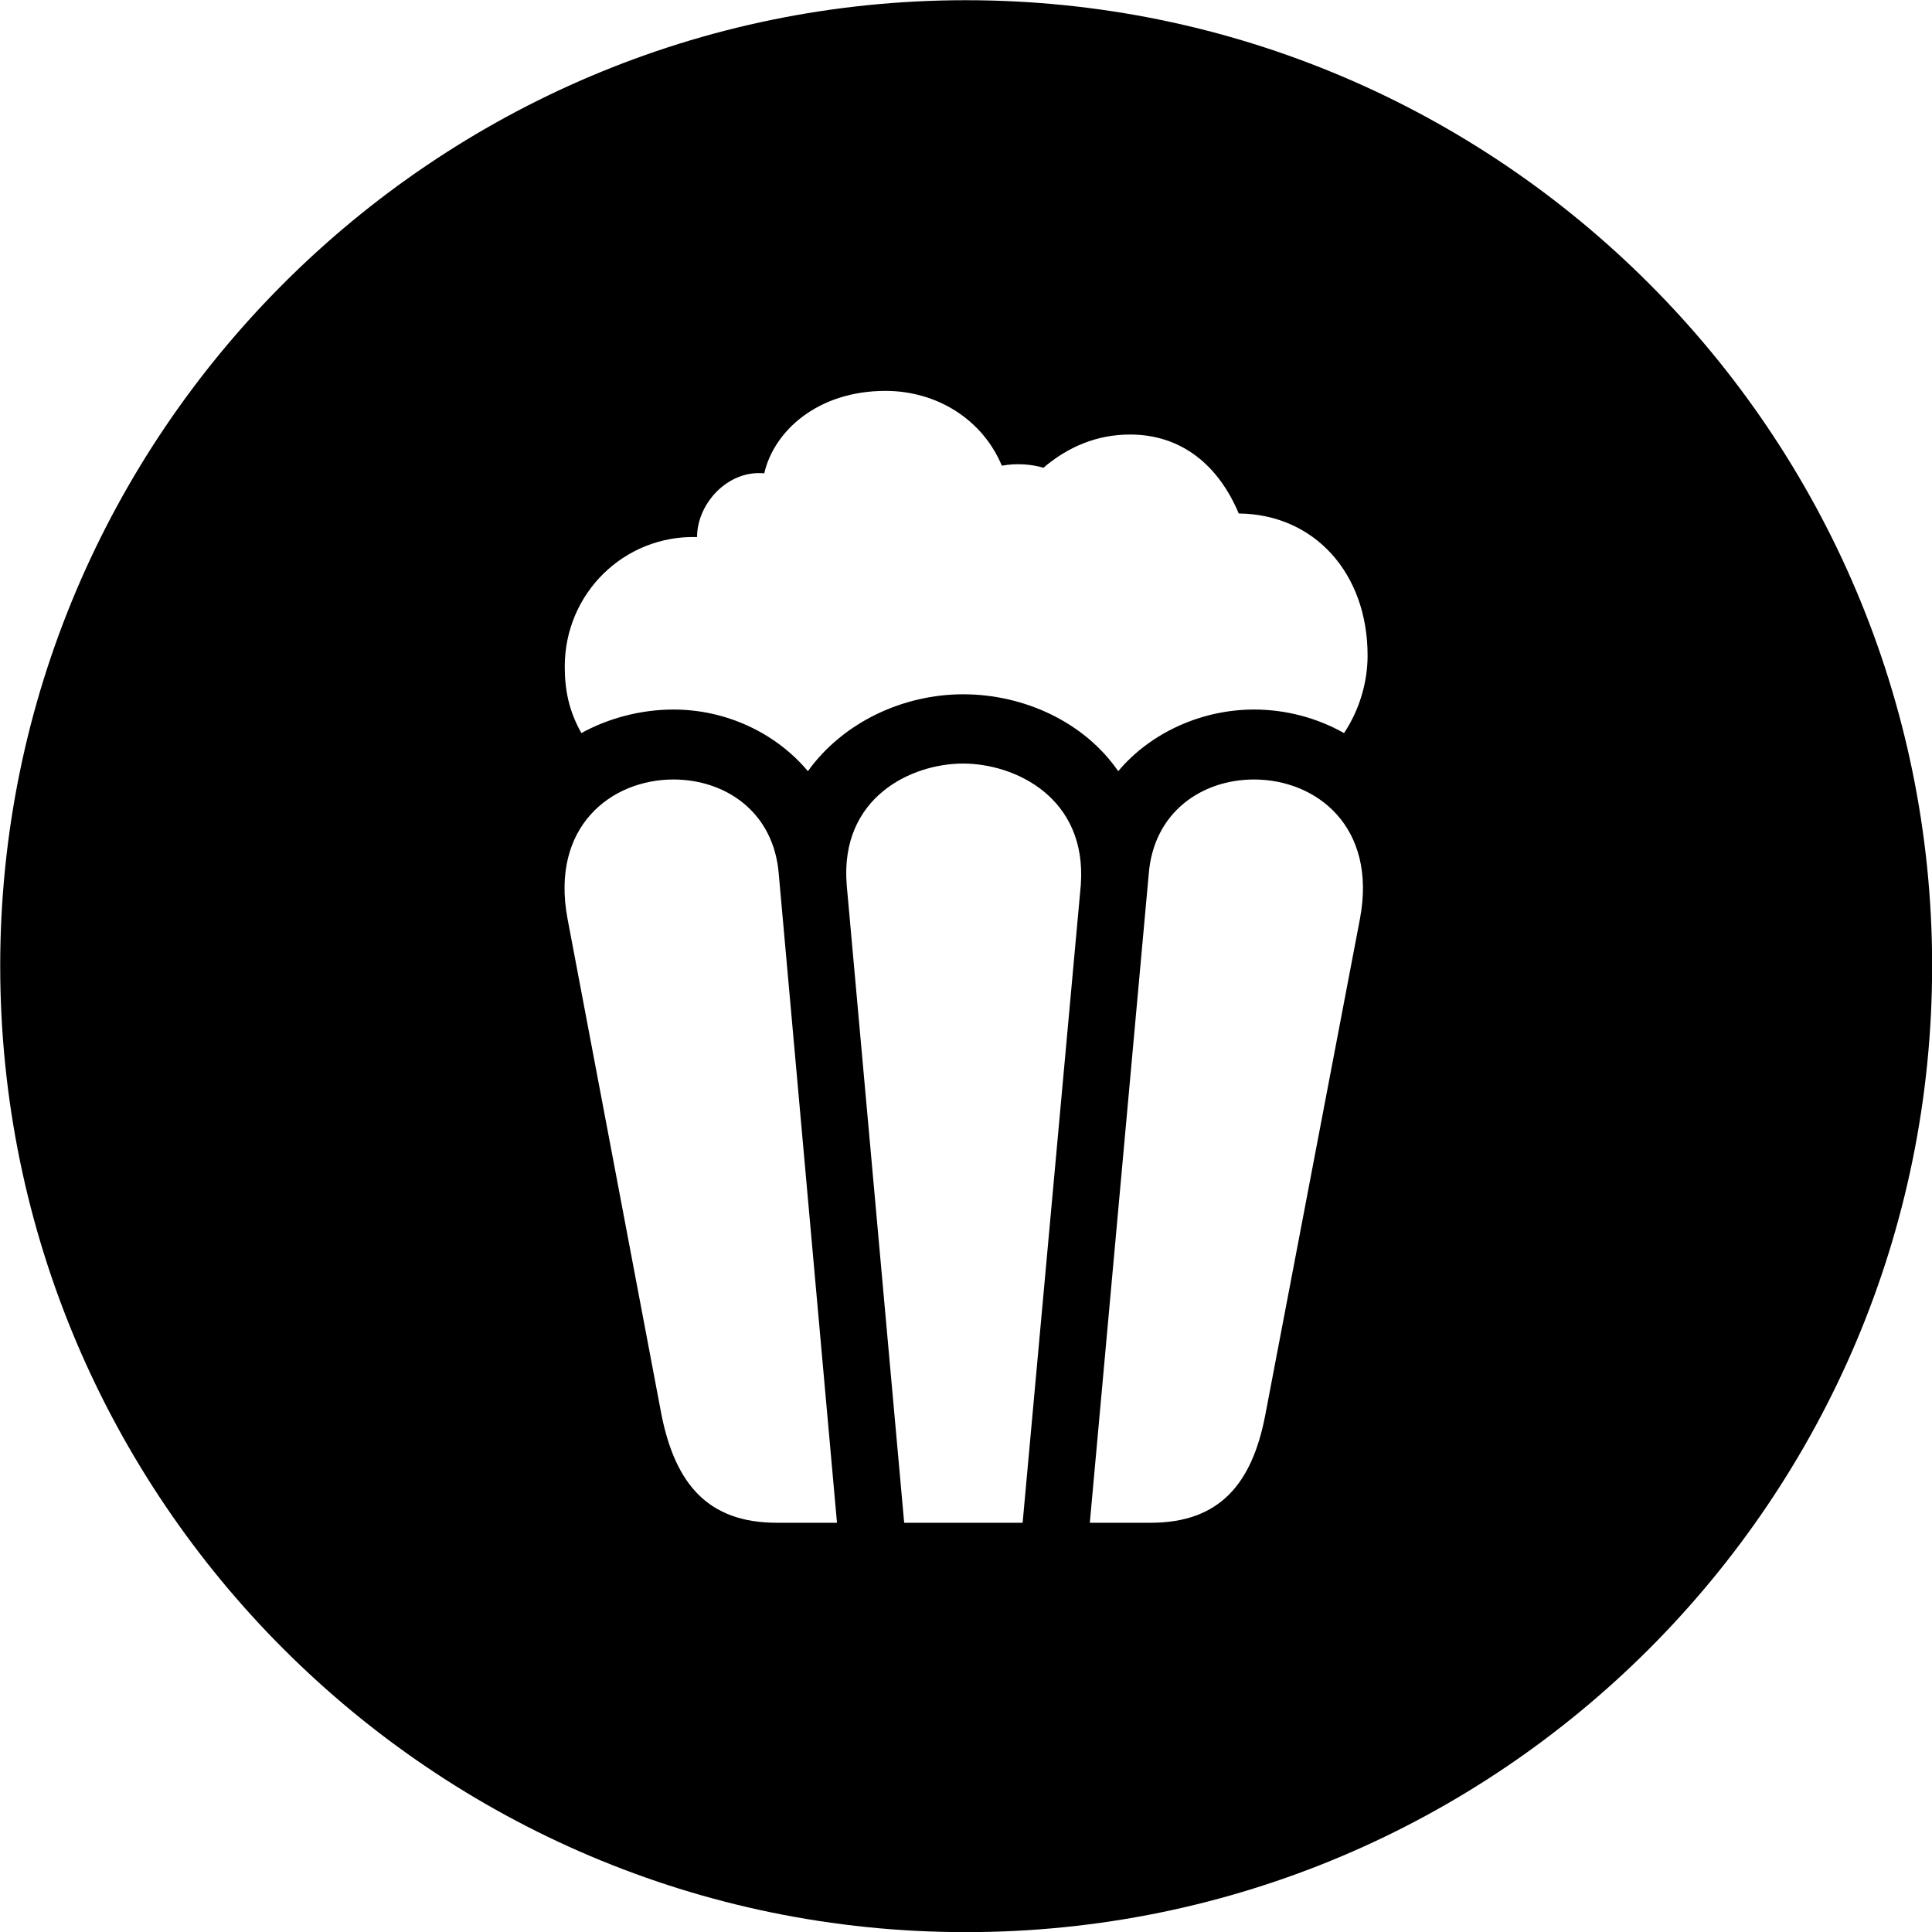 <svg viewBox="0 0 27.891 27.891" xmlns="http://www.w3.org/2000/svg"><path d="M13.943 27.893C21.643 27.893 27.893 21.643 27.893 13.943C27.893 6.263 21.643 0.003 13.943 0.003C6.263 0.003 0.003 6.263 0.003 13.943C0.003 21.643 6.263 27.893 13.943 27.893ZM11.663 11.133C11.193 10.573 10.473 10.243 9.723 10.243C9.243 10.243 8.773 10.373 8.393 10.583C8.213 10.263 8.153 9.963 8.153 9.623C8.153 8.563 9.013 7.723 10.063 7.753C10.063 7.273 10.503 6.783 11.033 6.833C11.173 6.223 11.803 5.643 12.783 5.643C13.523 5.643 14.183 6.053 14.463 6.723C14.673 6.683 14.903 6.703 15.063 6.753C15.413 6.453 15.833 6.273 16.313 6.273C17.063 6.273 17.593 6.723 17.883 7.413C18.973 7.423 19.743 8.273 19.743 9.463C19.743 9.853 19.623 10.253 19.403 10.583C19.013 10.363 18.563 10.243 18.103 10.243C17.353 10.243 16.613 10.573 16.143 11.133C15.653 10.423 14.783 10.023 13.903 10.023C13.043 10.023 12.173 10.423 11.663 11.133ZM13.053 21.983L12.223 12.773C12.123 11.513 13.153 11.023 13.903 11.023C14.653 11.023 15.693 11.513 15.603 12.773L14.763 21.983ZM11.213 21.983C10.213 21.983 9.753 21.413 9.553 20.443L8.193 13.263C7.943 11.933 8.823 11.253 9.723 11.253C10.463 11.253 11.173 11.713 11.243 12.623L12.083 21.983ZM16.613 21.983H15.733L16.583 12.623C16.653 11.713 17.363 11.253 18.103 11.253C19.003 11.253 19.883 11.933 19.633 13.263L18.263 20.443C18.073 21.413 17.613 21.983 16.613 21.983Z" /></svg>